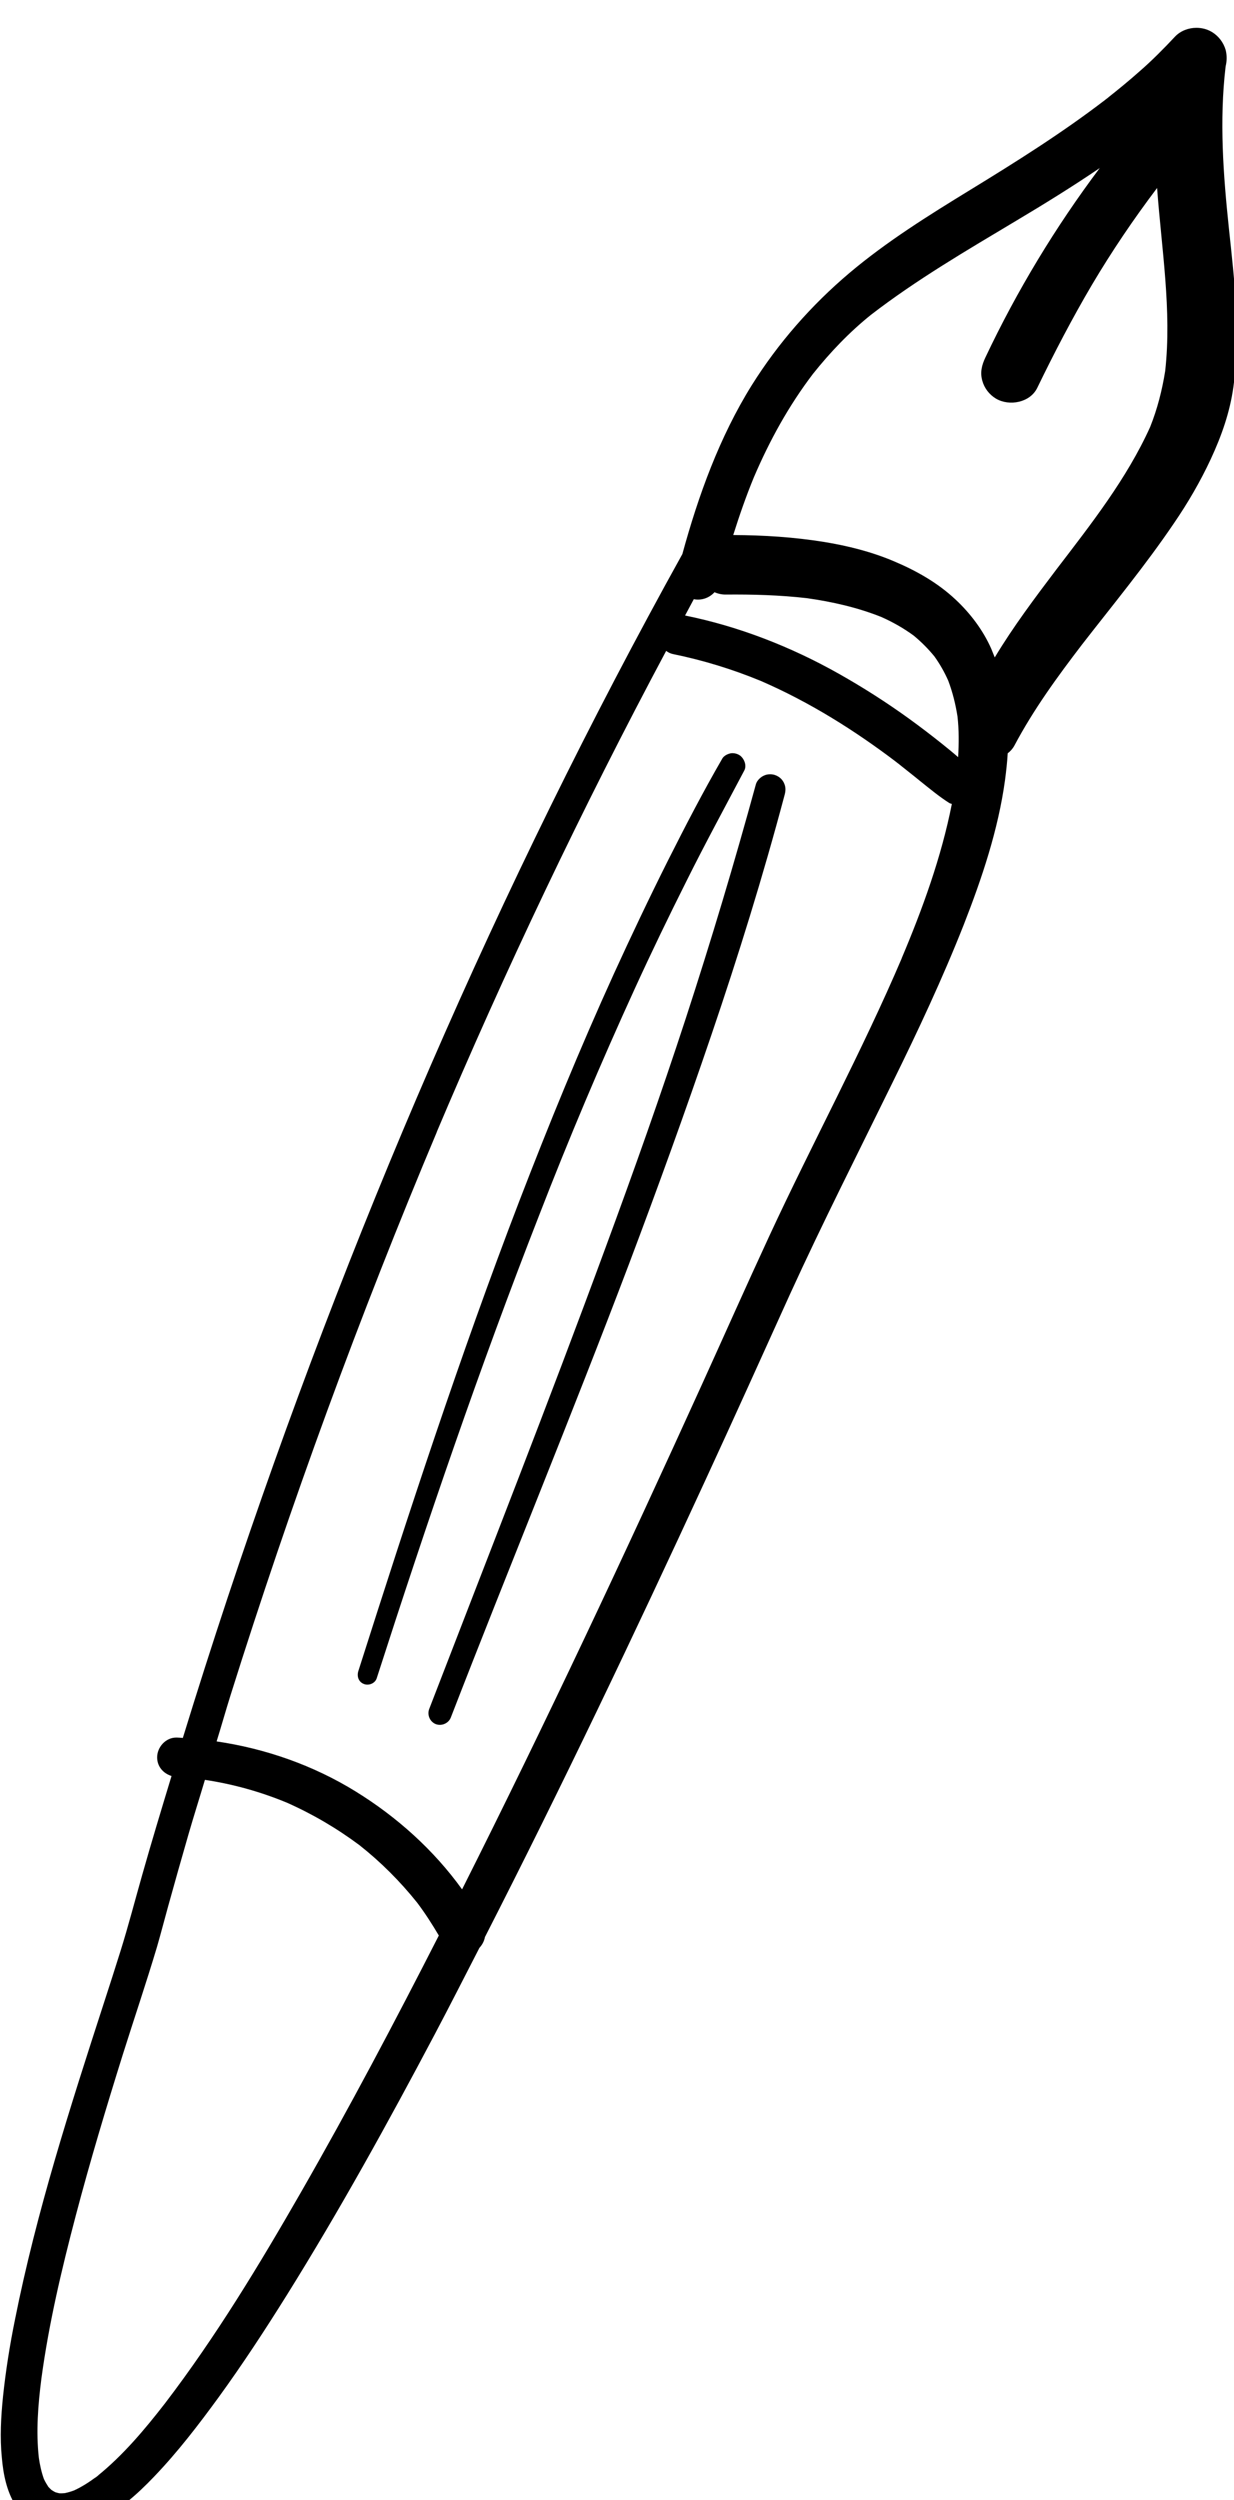 <?xml version="1.0" encoding="UTF-8" standalone="no"?>
<svg
   xmlns:dc="http://purl.org/dc/elements/1.1/"
   xmlns:cc="http://creativecommons.org/ns#"
   xmlns:rdf="http://www.w3.org/1999/02/22-rdf-syntax-ns#"
   xmlns:svg="http://www.w3.org/2000/svg"
   xmlns="http://www.w3.org/2000/svg"
   id="svg708"
   version="1.1"
   viewBox="0 0 25.459 51.539"
   height="51.539mm"
   width="25.459mm">
  <defs
     id="defs702" />
  <g
     transform="translate(157.92,-175.087)"
     id="layer1">
    <g
       transform="matrix(0.265,0,0,0.265,-167.647,-188.916)"
       className="inkPen"
       style="fill:#000000"
       id="g210">
      <path
         d="m 86.14,1450.48 c 1.29,-2.82 2.64,-5.61 4.03,-8.38 1.44,-2.89 2.98,-5.72 4.48,-8.56 0.21,-0.39 0,-0.91 -0.32,-1.16 -0.17,-0.12 -0.38,-0.19 -0.59,-0.19 -0.05,0 -0.1,0 -0.14,0.01 -0.23,0.04 -0.52,0.18 -0.65,0.39 -1.51,2.61 -2.9,5.29 -4.25,7.97 -1.46,2.91 -2.85,5.84 -4.2,8.79 -2.65,5.82 -5.07,11.73 -7.37,17.7 -4.62,12.03 -8.62,24.29 -12.53,36.56 -0.12,0.4 0.02,0.83 0.43,0.99 0.37,0.15 0.86,-0.03 1,-0.43 3.9,-12.11 8.01,-24.17 12.65,-36.03 2.31,-5.96 4.8,-11.85 7.46,-17.66 z"
         id="path198" />
      <path
         d="m 97.12,1433.92 c -0.14,-0.06 -0.29,-0.09 -0.45,-0.09 -0.17,0 -0.33,0.03 -0.48,0.1 -0.26,0.11 -0.54,0.37 -0.63,0.66 -1.67,6.11 -3.49,12.18 -5.46,18.22 -1.96,6 -4.07,11.94 -6.26,17.87 -4.42,12.01 -9.11,23.92 -13.72,35.87 -0.17,0.46 0.05,0.98 0.5,1.17 0.46,0.18 1,-0.05 1.18,-0.5 4.57,-11.79 9.4,-23.48 13.88,-35.3 2.23,-5.91 4.38,-11.84 6.41,-17.81 2.09,-6.14 4.02,-12.35 5.69,-18.63 0.09,-0.32 0.12,-0.61 -0.02,-0.93 -0.12,-0.29 -0.35,-0.51 -0.64,-0.63 z"
         id="path200" />
      <path
         d="m 44.27,1566.23 c 0.01,-0.01 0.03,-0.02 0.04,-0.03 -0.04,0.03 -0.09,0.06 -0.13,0.1 0.03,-0.02 0.06,-0.05 0.09,-0.07 z"
         id="path202" />
      <path
         d="m 132.38,1391.36 c -0.44,-4.18 -0.75,-8.37 -0.26,-12.55 0,-0.02 0.01,-0.05 0.01,-0.07 0.1,-0.42 0.1,-0.84 0,-1.25 -0.17,-0.59 -0.56,-1.1 -1.08,-1.41 -0.37,-0.22 -0.78,-0.32 -1.2,-0.32 -0.61,0 -1.23,0.23 -1.66,0.68 -0.89,0.95 -1.8,1.87 -2.78,2.72 -0.82,0.73 -1.68,1.43 -2.54,2.11 0.05,-0.04 0.1,-0.08 0.15,-0.11 -0.08,0.06 -0.16,0.12 -0.24,0.18 -0.06,0.05 -0.12,0.1 -0.18,0.14 0.04,-0.03 0.09,-0.07 0.13,-0.1 -3.34,2.56 -6.91,4.8 -10.49,6.99 -3.25,1.99 -6.48,4 -9.4,6.46 -2.97,2.51 -5.55,5.45 -7.61,8.74 -2.51,4.03 -4.15,8.56 -5.4,13.13 -14.36,25.86 -26.08,53.15 -35.41,81.21 -1.2,3.62 -2.36,7.25 -3.48,10.89 -0.15,-0.01 -0.3,-0.03 -0.46,-0.03 -0.02,0 -0.04,0 -0.06,0 -0.81,0 -1.48,0.74 -1.48,1.54 0,0.72 0.48,1.25 1.12,1.45 -0.78,2.57 -1.56,5.14 -2.29,7.72 -0.56,1.97 -1.07,3.94 -1.68,5.89 -0.42,1.34 -0.85,2.68 -1.29,4.03 -2.63,8.11 -5.26,16.27 -6.93,24.66 -0.4,1.97 -0.72,3.98 -0.93,5.98 -0.16,1.58 -0.25,3.17 -0.09,4.76 0.11,1.27 0.37,2.59 1.06,3.7 0.51,0.84 1.26,1.41 2.16,1.78 1.41,0.59 2.99,0.14 4.28,-0.5 0.8,-0.4 1.51,-0.95 2.2,-1.51 0.78,-0.62 1.49,-1.31 2.17,-2.02 1.82,-1.9 3.44,-4.01 4.98,-6.12 1.89,-2.6 3.65,-5.29 5.35,-8.01 4.11,-6.59 7.87,-13.4 11.5,-20.26 1.18,-2.23 2.32,-4.48 3.48,-6.73 0.22,-0.24 0.37,-0.52 0.43,-0.84 5.98,-11.69 11.63,-23.55 17.13,-35.47 2.23,-4.83 4.42,-9.68 6.62,-14.54 2.53,-5.54 5.29,-10.97 7.97,-16.44 1.99,-4.04 3.91,-8.13 5.56,-12.31 1.42,-3.63 2.68,-7.38 3.21,-11.24 0.09,-0.69 0.17,-1.39 0.21,-2.09 0.21,-0.16 0.39,-0.36 0.52,-0.6 1.49,-2.81 3.35,-5.36 5.28,-7.88 2.41,-3.1 4.92,-6.14 7.13,-9.4 1.09,-1.59 2.07,-3.27 2.88,-5.01 0.84,-1.81 1.49,-3.65 1.76,-5.61 0.57,-4.14 0.09,-8.23 -0.35,-12.34 z m -21.08,41.14 c -0.4,-0.35 -0.82,-0.69 -1.23,-1.02 -0.85,-0.68 -1.73,-1.35 -2.6,-1.98 -1.76,-1.27 -3.58,-2.43 -5.46,-3.49 -3.73,-2.1 -7.77,-3.68 -11.97,-4.53 0.23,-0.42 0.45,-0.85 0.68,-1.27 0.6,0.12 1.21,-0.1 1.61,-0.54 0.26,0.11 0.55,0.18 0.85,0.18 2.12,-0.02 4.24,0.04 6.34,0.28 1.98,0.28 3.93,0.72 5.79,1.46 0.9,0.4 1.75,0.88 2.54,1.46 0.59,0.49 1.13,1.03 1.61,1.62 0.42,0.59 0.78,1.22 1.07,1.88 0.34,0.9 0.57,1.83 0.72,2.78 0.12,1.05 0.11,2.11 0.05,3.17 z m -70.51,134.87 c 0.02,0.02 0.04,0.03 0.06,0.05 0,0 0,0 0,0 -0.02,-0.02 -0.04,-0.03 -0.06,-0.05 z m 0.06,0.05 c 0,0 0,0 0,0 0.02,0.01 0.03,0.02 0.04,0.04 -0.01,-0.02 -0.02,-0.03 -0.04,-0.04 z m 19.3,-23.3 c -3.25,5.66 -6.65,11.28 -10.61,16.46 -1.57,2.02 -3.24,4.01 -5.23,5.62 0.02,-0.02 0.05,-0.04 0.07,-0.05 -0.04,0.03 -0.07,0.06 -0.11,0.09 -0.06,0.05 -0.13,0.1 -0.19,0.15 0.03,-0.03 0.07,-0.06 0.1,-0.09 -0.54,0.4 -1.1,0.76 -1.71,1.04 -0.24,0.09 -0.48,0.16 -0.72,0.21 -0.15,0.01 -0.29,0.02 -0.43,0.01 -0.1,-0.02 -0.2,-0.05 -0.3,-0.08 -0.11,-0.05 -0.21,-0.12 -0.31,-0.18 -0.08,-0.08 -0.17,-0.16 -0.24,-0.24 -0.13,-0.2 -0.25,-0.4 -0.35,-0.62 -0.19,-0.53 -0.31,-1.09 -0.39,-1.64 -0.23,-2.05 -0.06,-4.14 0.2,-6.17 0.58,-4.29 1.58,-8.51 2.68,-12.69 1.11,-4.21 2.36,-8.37 3.66,-12.52 0.88,-2.79 1.82,-5.56 2.66,-8.37 0.3,-1.03 0.57,-2.09 0.86,-3.13 0.52,-1.88 1.05,-3.75 1.59,-5.62 0.41,-1.42 0.86,-2.83 1.28,-4.24 2.19,0.33 4.31,0.92 6.37,1.77 2.01,0.89 3.9,2 5.66,3.31 1.67,1.32 3.16,2.81 4.49,4.47 0.62,0.82 1.17,1.68 1.69,2.56 -3.43,6.72 -6.96,13.4 -10.72,19.95 z m 36.45,-74.37 c -1.78,3.84 -3.49,7.69 -5.24,11.54 -6,13.2 -12.16,26.34 -18.68,39.29 -2.21,-3.07 -5.08,-5.64 -8.29,-7.62 -3.29,-2.03 -7,-3.33 -10.82,-3.89 0.37,-1.19 0.71,-2.4 1.08,-3.58 4.68,-14.88 10.04,-29.53 16.09,-43.89 -0.05,0.09 -0.09,0.2 -0.13,0.29 5.42,-12.82 11.4,-25.38 17.96,-37.66 0.15,0.12 0.33,0.21 0.53,0.25 2.35,0.48 4.63,1.18 6.84,2.09 3.8,1.65 7.3,3.84 10.6,6.35 -0.04,-0.03 -0.08,-0.06 -0.12,-0.09 0.06,0.05 0.12,0.09 0.18,0.14 0.06,0.04 0.11,0.08 0.17,0.13 -0.04,-0.03 -0.09,-0.06 -0.13,-0.1 0.56,0.45 1.13,0.89 1.69,1.35 0.74,0.59 1.47,1.2 2.27,1.71 0.06,0.04 0.14,0.05 0.21,0.08 -0.82,4.15 -2.28,8.16 -3.92,12.04 0.03,-0.05 0.05,-0.1 0.07,-0.15 -3.15,7.39 -6.99,14.45 -10.36,21.72 z m 30.82,-67.29 c -0.24,1.5 -0.61,2.95 -1.17,4.35 -1.82,4.03 -4.61,7.57 -7.28,11.06 -1.69,2.23 -3.38,4.48 -4.82,6.87 -0.09,-0.22 -0.18,-0.45 -0.27,-0.67 -0.64,-1.45 -1.63,-2.76 -2.79,-3.84 -1.41,-1.32 -3.09,-2.26 -4.86,-3 -1.72,-0.72 -3.52,-1.17 -5.35,-1.47 -2.35,-0.38 -4.72,-0.53 -7.09,-0.54 0.48,-1.52 1,-3.02 1.61,-4.5 1.22,-2.85 2.71,-5.56 4.6,-8.04 1.34,-1.68 2.83,-3.24 4.51,-4.59 3.57,-2.75 7.45,-5.01 11.31,-7.32 2.2,-1.31 4.38,-2.66 6.49,-4.09 0.01,-0.01 0.02,-0.02 0.03,-0.03 -3.46,4.6 -6.46,9.56 -8.92,14.76 -0.28,0.59 -0.42,1.16 -0.24,1.8 0.16,0.59 0.55,1.09 1.07,1.4 1.04,0.61 2.65,0.31 3.21,-0.84 1.32,-2.72 2.72,-5.41 4.26,-8.02 1.54,-2.6 3.24,-5.11 5.07,-7.53 0.35,4.76 1.15,9.53 0.63,14.24 z"
         id="path204" />
      <path
         d="m 122.87,1381.27 c -0.05,0.04 -0.09,0.07 -0.14,0.11 0.02,-0.01 0.04,-0.03 0.05,-0.04 0.04,-0.03 0.06,-0.05 0.09,-0.07 z"
         id="path206" />
      <path
         d="m 106.6,1432.98 c -0.02,-0.02 -0.04,-0.03 -0.06,-0.05 0.03,0.03 0.06,0.05 0.1,0.08 -0.02,-0.01 -0.03,-0.02 -0.04,-0.03 z"
         id="path208" />
    </g>
  </g>
</svg>
